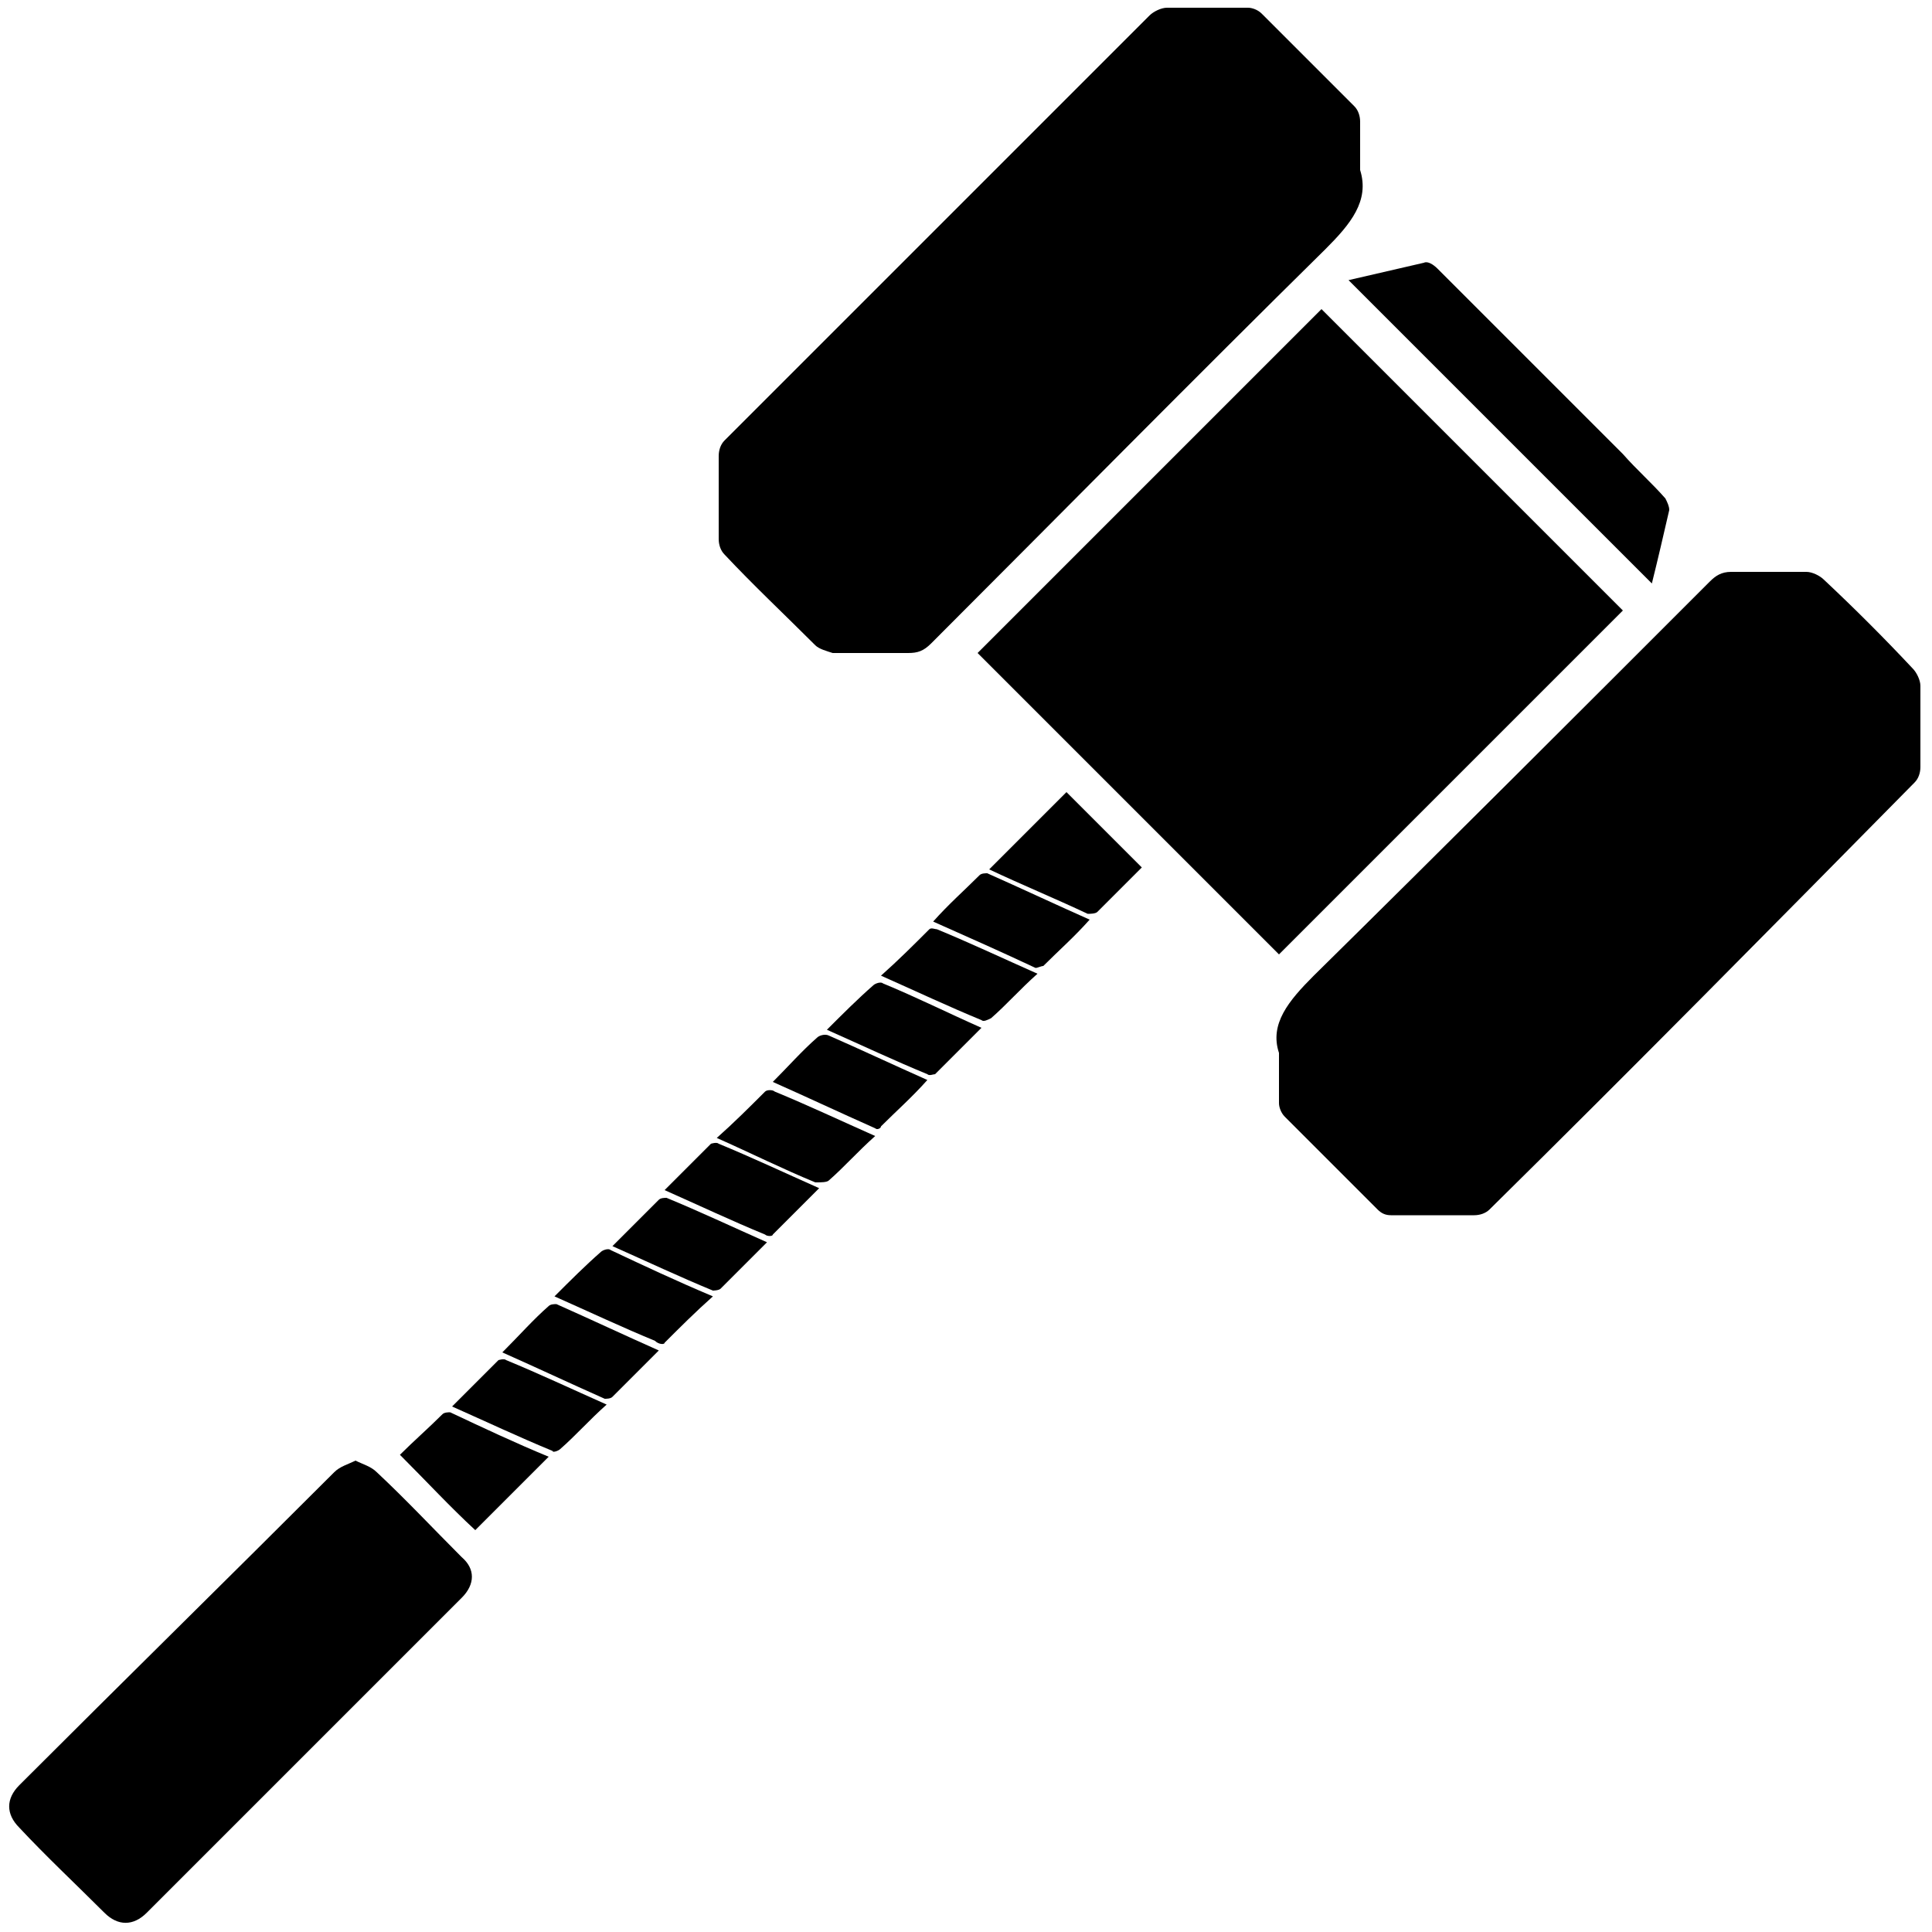 <?xml version="1.0" encoding="utf-8"?>
<!-- Generator: Adobe Illustrator 27.9.0, SVG Export Plug-In . SVG Version: 6.00 Build 0)  -->
<svg version="1.1" id="Layer_1" xmlns="http://www.w3.org/2000/svg" xmlns:xlink="http://www.w3.org/1999/xlink" x="0px" y="0px"
	 viewBox="0 0 100 100" style="enable-background:new 0 0 100 100;" xml:space="preserve">
<g>
	<path d="M68.4,16c-5.9,5.9-11.9,11.9-17.8,17.8c5.2,5.2,10.4,10.4,15.6,15.6c5.9-5.9,11.9-11.9,17.8-17.8
		C78.8,26.4,73.6,21.2,68.4,16z"/>
	<path d="M47,33.8c0.5,0,0.8-0.1,1.2-0.5c6.8-6.8,13.6-13.7,20.4-20.4c1.3-1.3,2.3-2.5,1.8-4.1c0-1,0-1.8,0-2.5
		c0-0.3-0.1-0.6-0.3-0.8c-1.6-1.6-3.2-3.2-4.8-4.8c-0.2-0.2-0.5-0.3-0.7-0.3c-1.4,0-2.8,0-4.2,0c-0.3,0-0.7,0.2-0.9,0.4
		c-7.3,7.3-14.7,14.7-22,22c-0.2,0.2-0.3,0.5-0.3,0.8c0,1.4,0,2.8,0,4.3c0,0.3,0.1,0.6,0.3,0.8c1.5,1.6,3.1,3.1,4.7,4.7
		c0.2,0.2,0.6,0.3,0.9,0.4C44.4,33.8,45.7,33.8,47,33.8z"/>
	<path d="M89.6,29.6c-0.5,0-0.8,0.2-1.1,0.5C81.7,36.9,74.9,43.7,68,50.5c-1.3,1.3-2.3,2.5-1.8,4c0,1.1,0,1.8,0,2.6
		c0,0.2,0.1,0.5,0.3,0.7c1.6,1.6,3.2,3.2,4.8,4.8c0.2,0.2,0.4,0.3,0.7,0.3c1.4,0,2.9,0,4.3,0c0.3,0,0.6-0.1,0.8-0.3
		c7.4-7.3,14.7-14.7,22-22.1c0.2-0.2,0.3-0.5,0.3-0.8c0-1.4,0-2.8,0-4.2c0-0.3-0.2-0.7-0.4-0.9c-1.5-1.6-3-3.1-4.6-4.6
		c-0.2-0.2-0.6-0.4-0.9-0.4C92.2,29.6,90.9,29.6,89.6,29.6z"/>
	<path d="M7.6,99c5.4-5.4,10.9-10.9,16.3-16.3c0.7-0.7,0.7-1.5,0-2.1c-1.5-1.5-2.9-3-4.4-4.4c-0.3-0.3-0.7-0.4-1.1-0.6
		c-0.4,0.2-0.8,0.3-1.1,0.6C11.9,81.6,6.4,87,1,92.4c-0.7,0.7-0.7,1.5,0,2.2c1.4,1.5,2.9,2.9,4.4,4.4C6.1,99.7,6.9,99.7,7.6,99z"/>
	<path d="M69.8,14.5c5.2,5.2,10.4,10.4,15.7,15.7c0.3-1.2,0.6-2.5,0.9-3.8c0-0.2-0.1-0.4-0.2-0.6c-0.7-0.8-1.5-1.5-2.2-2.3
		c-3.2-3.2-6.4-6.4-9.6-9.6c-0.2-0.2-0.5-0.4-0.7-0.3C72.4,13.9,71.1,14.2,69.8,14.5z"/>
	<path d="M56.8,47.2c0.8-0.8,1.6-1.6,2.3-2.3c-1.3-1.3-2.6-2.6-3.9-3.9c-1.3,1.3-2.6,2.6-4,4c1.7,0.8,3.4,1.5,5.1,2.3
		C56.4,47.3,56.7,47.3,56.8,47.2z"/>
	<path d="M28.4,75.4c-1.7-0.7-3.4-1.5-5.1-2.3c-0.1,0-0.3,0-0.4,0.1c-0.7,0.7-1.5,1.4-2.2,2.1c1.4,1.4,2.6,2.7,3.9,3.9
		C25.9,77.9,27.1,76.7,28.4,75.4z"/>
	<path d="M54,50c0.8-0.8,1.6-1.5,2.4-2.4c-1.8-0.8-3.5-1.6-5.3-2.4c-0.1,0-0.3,0-0.4,0.1c-0.8,0.8-1.6,1.5-2.4,2.4
		c1.8,0.8,3.6,1.6,5.3,2.4C53.7,50.1,53.9,50,54,50z"/>
	<path d="M51.3,52.7c0.8-0.7,1.5-1.5,2.4-2.3c-1.8-0.8-3.5-1.6-5.2-2.3c-0.1,0-0.3-0.1-0.4,0c-0.8,0.8-1.6,1.6-2.5,2.4
		c1.8,0.8,3.5,1.6,5.2,2.3C50.9,52.9,51.1,52.8,51.3,52.7z"/>
	<path d="M42.9,61.1c0.8-0.7,1.5-1.5,2.4-2.3c-1.8-0.8-3.5-1.6-5.2-2.3c-0.1-0.1-0.4-0.1-0.5,0c-0.8,0.8-1.6,1.6-2.5,2.4
		c1.8,0.8,3.4,1.6,5.1,2.3C42.5,61.2,42.8,61.2,42.9,61.1z"/>
	<path d="M31.7,72.3c0.8-0.8,1.6-1.6,2.4-2.4c-1.8-0.8-3.5-1.6-5.3-2.4c-0.1,0-0.3,0-0.4,0.1c-0.8,0.7-1.5,1.5-2.4,2.4
		c1.8,0.8,3.5,1.6,5.3,2.4C31.4,72.4,31.6,72.4,31.7,72.3z"/>
	<path d="M48.4,55.6c0.8-0.8,1.6-1.6,2.4-2.4c-1.8-0.8-3.4-1.6-5.1-2.3c-0.1-0.1-0.4,0-0.5,0.1c-0.8,0.7-1.6,1.5-2.4,2.3
		c1.8,0.8,3.5,1.6,5.2,2.3C48.1,55.7,48.3,55.6,48.4,55.6z"/>
	<path d="M45.6,58.3c0.8-0.8,1.6-1.5,2.4-2.4c-1.8-0.8-3.5-1.6-5.1-2.3c-0.2-0.1-0.5,0-0.6,0.1c-0.8,0.7-1.5,1.5-2.3,2.3
		c1.8,0.8,3.5,1.6,5.3,2.4C45.4,58.5,45.6,58.4,45.6,58.3z"/>
	<path d="M34.4,69.5c0.8-0.8,1.6-1.6,2.5-2.4c-1.9-0.8-3.6-1.6-5.3-2.4c-0.1-0.1-0.4,0-0.5,0.1c-0.8,0.7-1.6,1.5-2.4,2.3
		c1.8,0.8,3.5,1.6,5.2,2.3C34.1,69.6,34.4,69.6,34.4,69.5z"/>
	<path d="M40,63.9c0.8-0.8,1.6-1.6,2.4-2.4c-1.8-0.8-3.5-1.6-5.2-2.3c-0.1-0.1-0.4,0-0.4,0c-0.8,0.8-1.6,1.6-2.4,2.4
		c1.8,0.8,3.5,1.6,5.2,2.3C39.7,64,40,64,40,63.9z"/>
	<path d="M37.3,66.7c0.8-0.8,1.6-1.6,2.4-2.4c-1.8-0.8-3.5-1.6-5.2-2.3c-0.1,0-0.3,0-0.4,0.1c-0.8,0.8-1.6,1.6-2.4,2.4
		c1.8,0.8,3.5,1.6,5.2,2.3C36.9,66.8,37.2,66.8,37.3,66.7z"/>
	<path d="M29,75c0.8-0.7,1.5-1.5,2.4-2.3c-1.8-0.8-3.5-1.6-5.2-2.3c-0.1-0.1-0.4,0-0.4,0c-0.8,0.8-1.6,1.6-2.4,2.4
		c1.8,0.8,3.5,1.6,5.2,2.3C28.6,75.2,28.9,75.1,29,75z"/>
</g>
</svg>
